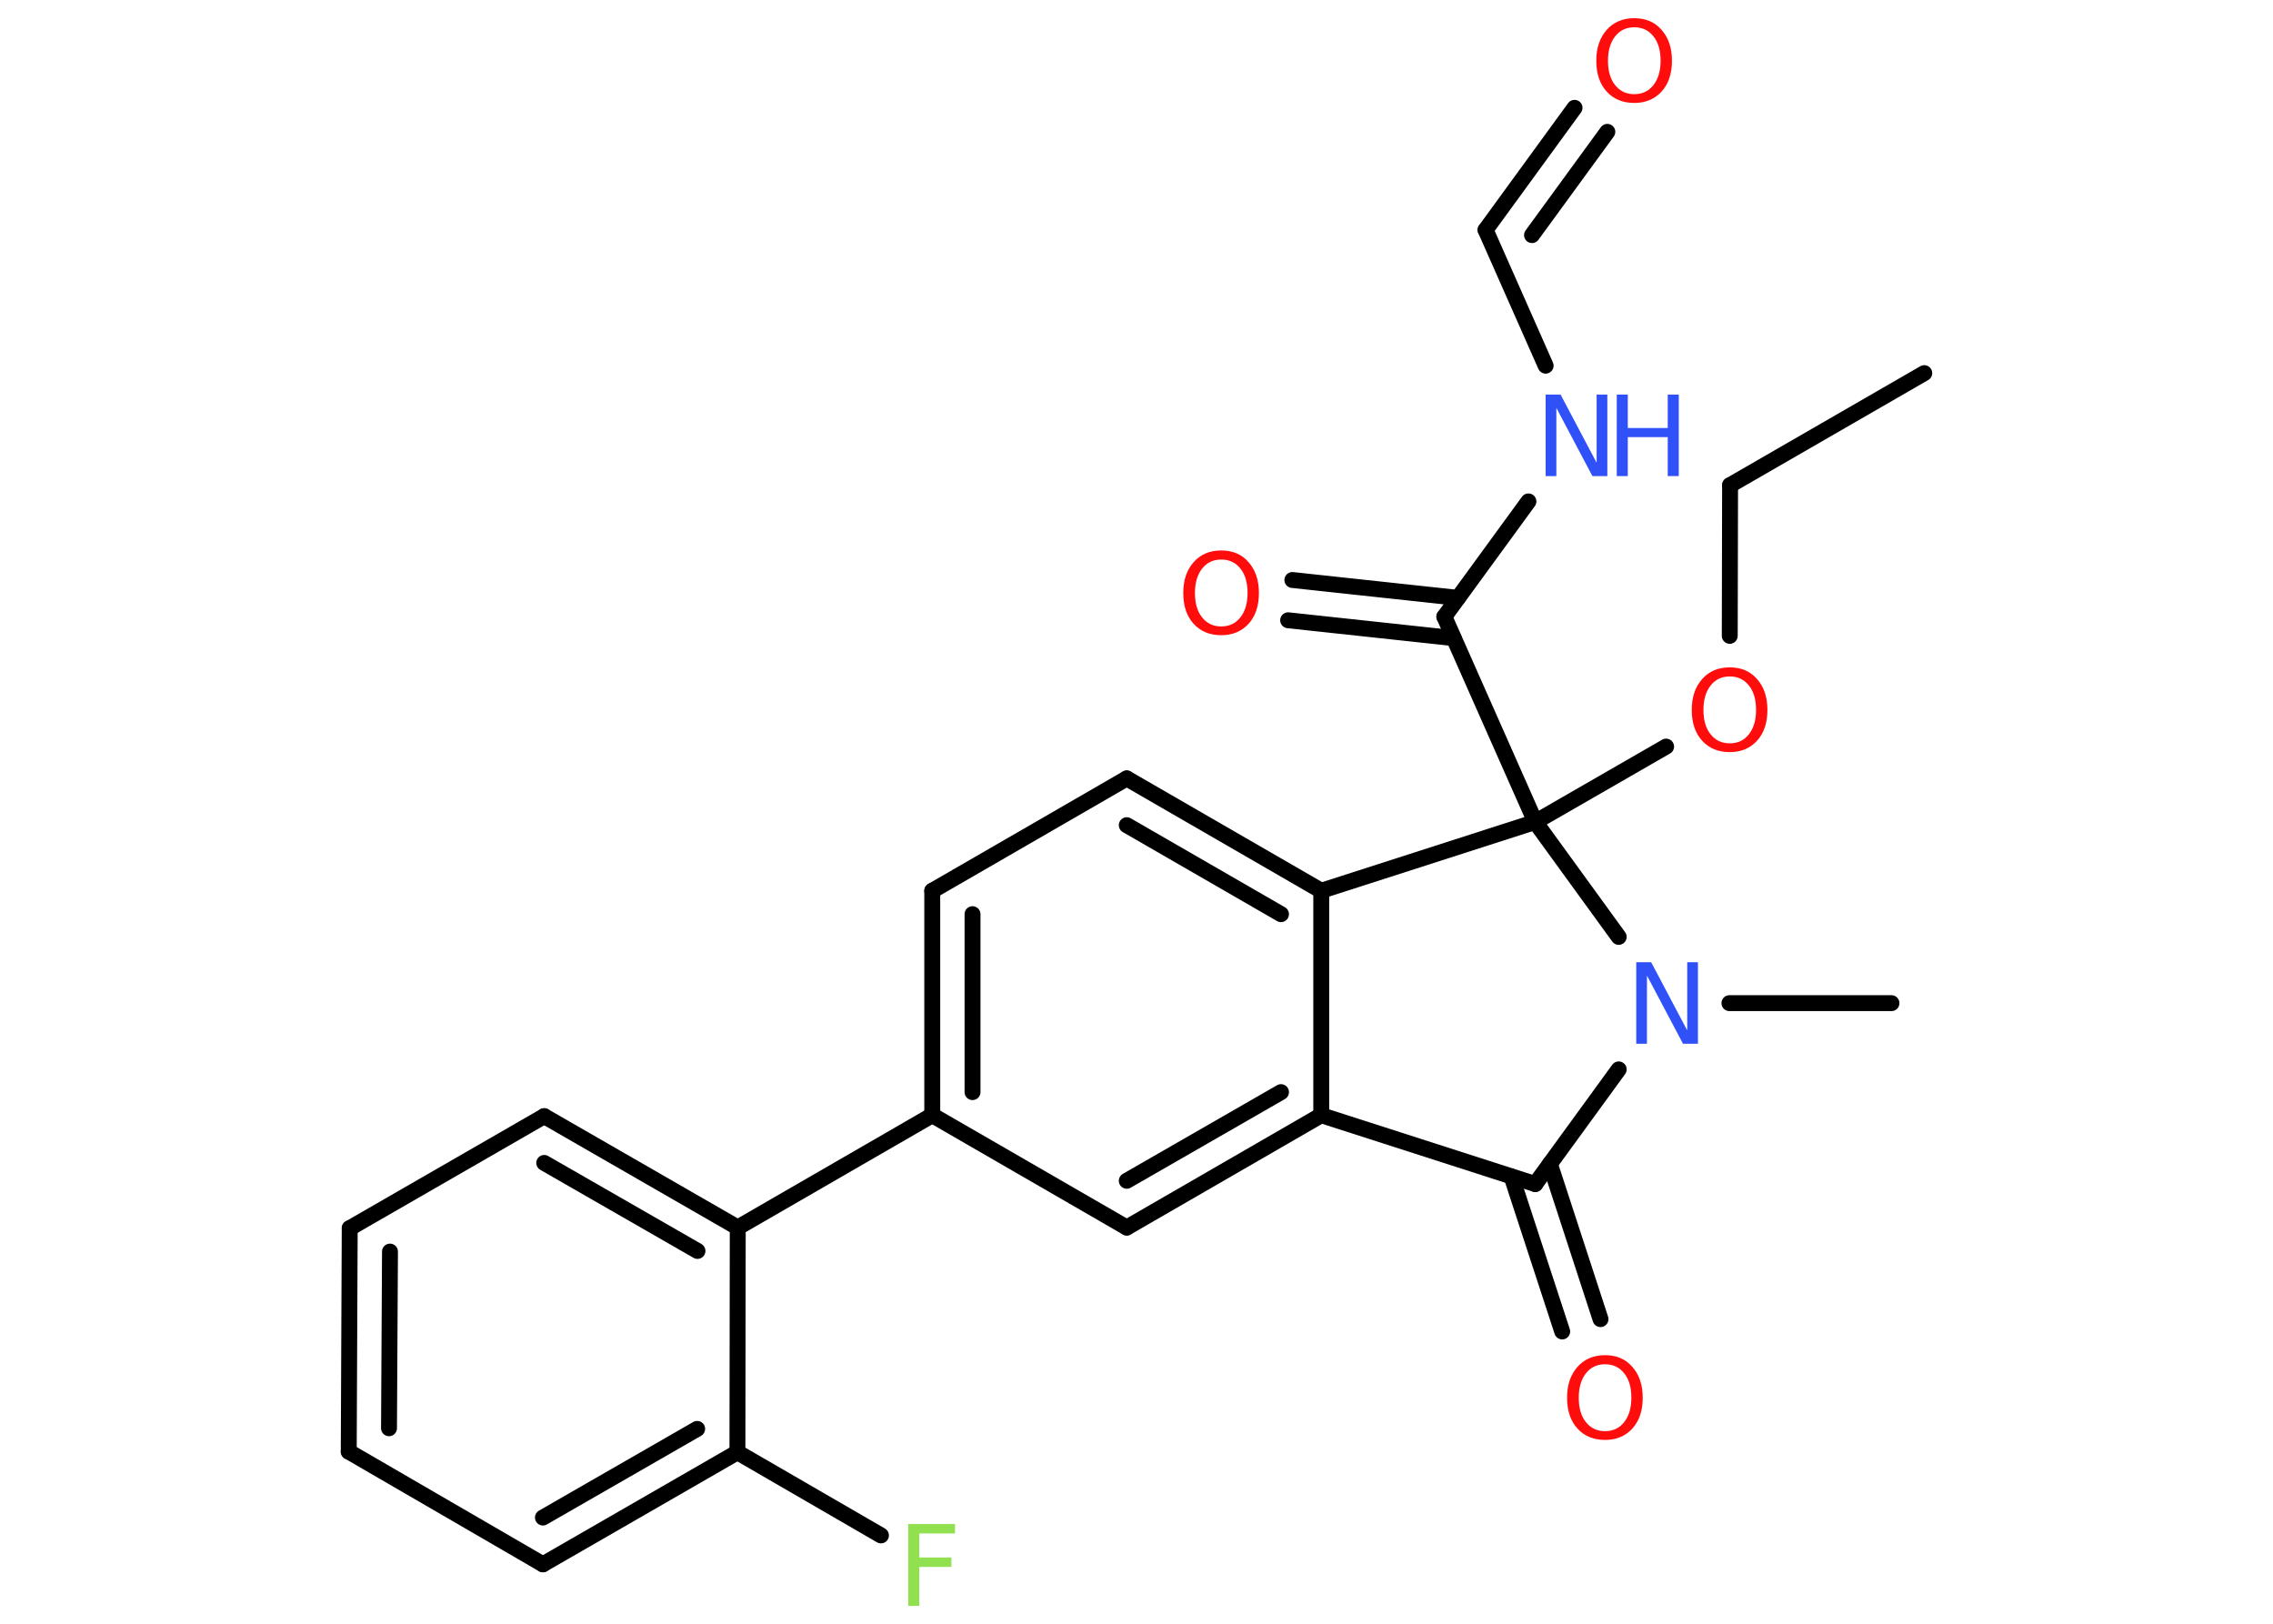 <?xml version='1.0' encoding='UTF-8'?>
<!DOCTYPE svg PUBLIC "-//W3C//DTD SVG 1.1//EN" "http://www.w3.org/Graphics/SVG/1.1/DTD/svg11.dtd">
<svg version='1.2' xmlns='http://www.w3.org/2000/svg' xmlns:xlink='http://www.w3.org/1999/xlink' width='70.0mm' height='50.0mm' viewBox='0 0 70.0 50.0'>
  <desc>Generated by the Chemistry Development Kit (http://github.com/cdk)</desc>
  <g stroke-linecap='round' stroke-linejoin='round' stroke='#000000' stroke-width='.49' fill='#FF0D0D'>
    <rect x='.0' y='.0' width='70.0' height='50.0' fill='#FFFFFF' stroke='none'/>
    <g id='mol1' class='mol'>
      <line id='mol1bnd1' class='bond' x1='59.26' y1='11.49' x2='53.28' y2='14.94'/>
      <line id='mol1bnd2' class='bond' x1='53.28' y1='14.94' x2='53.27' y2='19.58'/>
      <line id='mol1bnd3' class='bond' x1='51.31' y1='22.99' x2='47.28' y2='25.31'/>
      <line id='mol1bnd4' class='bond' x1='47.28' y1='25.31' x2='44.48' y2='18.99'/>
      <g id='mol1bnd5' class='bond'>
        <line x1='44.77' y1='19.65' x2='39.67' y2='19.1'/>
        <line x1='44.9' y1='18.41' x2='39.8' y2='17.86'/>
      </g>
      <line id='mol1bnd6' class='bond' x1='44.48' y1='18.99' x2='47.07' y2='15.44'/>
      <line id='mol1bnd7' class='bond' x1='47.6' y1='11.26' x2='45.75' y2='7.08'/>
      <g id='mol1bnd8' class='bond'>
        <line x1='45.75' y1='7.08' x2='48.49' y2='3.32'/>
        <line x1='47.18' y1='7.24' x2='49.5' y2='4.06'/>
      </g>
      <line id='mol1bnd9' class='bond' x1='47.28' y1='25.31' x2='40.69' y2='27.43'/>
      <g id='mol1bnd10' class='bond'>
        <line x1='40.69' y1='27.43' x2='34.7' y2='23.97'/>
        <line x1='39.45' y1='28.15' x2='34.7' y2='25.41'/>
      </g>
      <line id='mol1bnd11' class='bond' x1='34.7' y1='23.97' x2='28.71' y2='27.43'/>
      <g id='mol1bnd12' class='bond'>
        <line x1='28.71' y1='27.43' x2='28.71' y2='34.34'/>
        <line x1='29.95' y1='28.15' x2='29.95' y2='33.63'/>
      </g>
      <line id='mol1bnd13' class='bond' x1='28.71' y1='34.34' x2='22.72' y2='37.8'/>
      <g id='mol1bnd14' class='bond'>
        <line x1='22.72' y1='37.8' x2='16.76' y2='34.37'/>
        <line x1='21.48' y1='38.52' x2='16.76' y2='35.81'/>
      </g>
      <line id='mol1bnd15' class='bond' x1='16.76' y1='34.37' x2='10.77' y2='37.82'/>
      <g id='mol1bnd16' class='bond'>
        <line x1='10.77' y1='37.82' x2='10.74' y2='44.7'/>
        <line x1='12.01' y1='38.54' x2='11.98' y2='43.98'/>
      </g>
      <line id='mol1bnd17' class='bond' x1='10.74' y1='44.7' x2='16.72' y2='48.17'/>
      <g id='mol1bnd18' class='bond'>
        <line x1='16.72' y1='48.17' x2='22.71' y2='44.72'/>
        <line x1='16.72' y1='46.73' x2='21.47' y2='44.0'/>
      </g>
      <line id='mol1bnd19' class='bond' x1='22.72' y1='37.8' x2='22.71' y2='44.72'/>
      <line id='mol1bnd20' class='bond' x1='22.71' y1='44.72' x2='27.13' y2='47.28'/>
      <line id='mol1bnd21' class='bond' x1='28.71' y1='34.34' x2='34.7' y2='37.8'/>
      <g id='mol1bnd22' class='bond'>
        <line x1='34.7' y1='37.8' x2='40.69' y2='34.34'/>
        <line x1='34.7' y1='36.36' x2='39.45' y2='33.63'/>
      </g>
      <line id='mol1bnd23' class='bond' x1='40.69' y1='27.43' x2='40.69' y2='34.34'/>
      <line id='mol1bnd24' class='bond' x1='40.69' y1='34.34' x2='47.28' y2='36.46'/>
      <g id='mol1bnd25' class='bond'>
        <line x1='47.73' y1='35.84' x2='49.29' y2='40.62'/>
        <line x1='46.55' y1='36.23' x2='48.11' y2='41.0'/>
      </g>
      <line id='mol1bnd26' class='bond' x1='47.28' y1='36.46' x2='49.85' y2='32.93'/>
      <line id='mol1bnd27' class='bond' x1='47.28' y1='25.31' x2='49.85' y2='28.85'/>
      <line id='mol1bnd28' class='bond' x1='53.26' y1='30.89' x2='58.25' y2='30.89'/>
      <path id='mol1atm3' class='atom' d='M53.27 20.83q-.37 .0 -.59 .28q-.22 .28 -.22 .75q.0 .48 .22 .75q.22 .28 .59 .28q.37 .0 .59 -.28q.22 -.28 .22 -.75q.0 -.48 -.22 -.75q-.22 -.28 -.59 -.28zM53.27 20.55q.53 .0 .84 .36q.32 .36 .32 .95q.0 .6 -.32 .95q-.32 .35 -.84 .35q-.53 .0 -.85 -.35q-.32 -.35 -.32 -.95q.0 -.59 .32 -.95q.32 -.36 .85 -.36z' stroke='none'/>
      <path id='mol1atm6' class='atom' d='M37.61 17.23q-.37 .0 -.59 .28q-.22 .28 -.22 .75q.0 .48 .22 .75q.22 .28 .59 .28q.37 .0 .59 -.28q.22 -.28 .22 -.75q.0 -.48 -.22 -.75q-.22 -.28 -.59 -.28zM37.61 16.95q.53 .0 .84 .36q.32 .36 .32 .95q.0 .6 -.32 .95q-.32 .35 -.84 .35q-.53 .0 -.85 -.35q-.32 -.35 -.32 -.95q.0 -.59 .32 -.95q.32 -.36 .85 -.36z' stroke='none'/>
      <g id='mol1atm7' class='atom'>
        <path d='M47.6 12.15h.46l1.11 2.1v-2.1h.33v2.51h-.46l-1.11 -2.1v2.1h-.33v-2.51z' stroke='none' fill='#3050F8'/>
        <path d='M49.79 12.15h.34v1.03h1.23v-1.03h.34v2.51h-.34v-1.2h-1.23v1.2h-.34v-2.51z' stroke='none' fill='#3050F8'/>
      </g>
      <path id='mol1atm9' class='atom' d='M50.33 .84q-.37 .0 -.59 .28q-.22 .28 -.22 .75q.0 .48 .22 .75q.22 .28 .59 .28q.37 .0 .59 -.28q.22 -.28 .22 -.75q.0 -.48 -.22 -.75q-.22 -.28 -.59 -.28zM50.33 .56q.53 .0 .84 .36q.32 .36 .32 .95q.0 .6 -.32 .95q-.32 .35 -.84 .35q-.53 .0 -.85 -.35q-.32 -.35 -.32 -.95q.0 -.59 .32 -.95q.32 -.36 .85 -.36z' stroke='none'/>
      <path id='mol1atm20' class='atom' d='M27.97 46.93h1.44v.29h-1.1v.74h.99v.29h-.99v1.2h-.34v-2.51z' stroke='none' fill='#90E050'/>
      <path id='mol1atm24' class='atom' d='M49.43 42.01q-.37 .0 -.59 .28q-.22 .28 -.22 .75q.0 .48 .22 .75q.22 .28 .59 .28q.37 .0 .59 -.28q.22 -.28 .22 -.75q.0 -.48 -.22 -.75q-.22 -.28 -.59 -.28zM49.43 41.73q.53 .0 .84 .36q.32 .36 .32 .95q.0 .6 -.32 .95q-.32 .35 -.84 .35q-.53 .0 -.85 -.35q-.32 -.35 -.32 -.95q.0 -.59 .32 -.95q.32 -.36 .85 -.36z' stroke='none'/>
      <path id='mol1atm25' class='atom' d='M50.39 29.63h.46l1.11 2.1v-2.1h.33v2.51h-.46l-1.11 -2.1v2.1h-.33v-2.51z' stroke='none' fill='#3050F8'/>
    </g>
  </g>
</svg>
